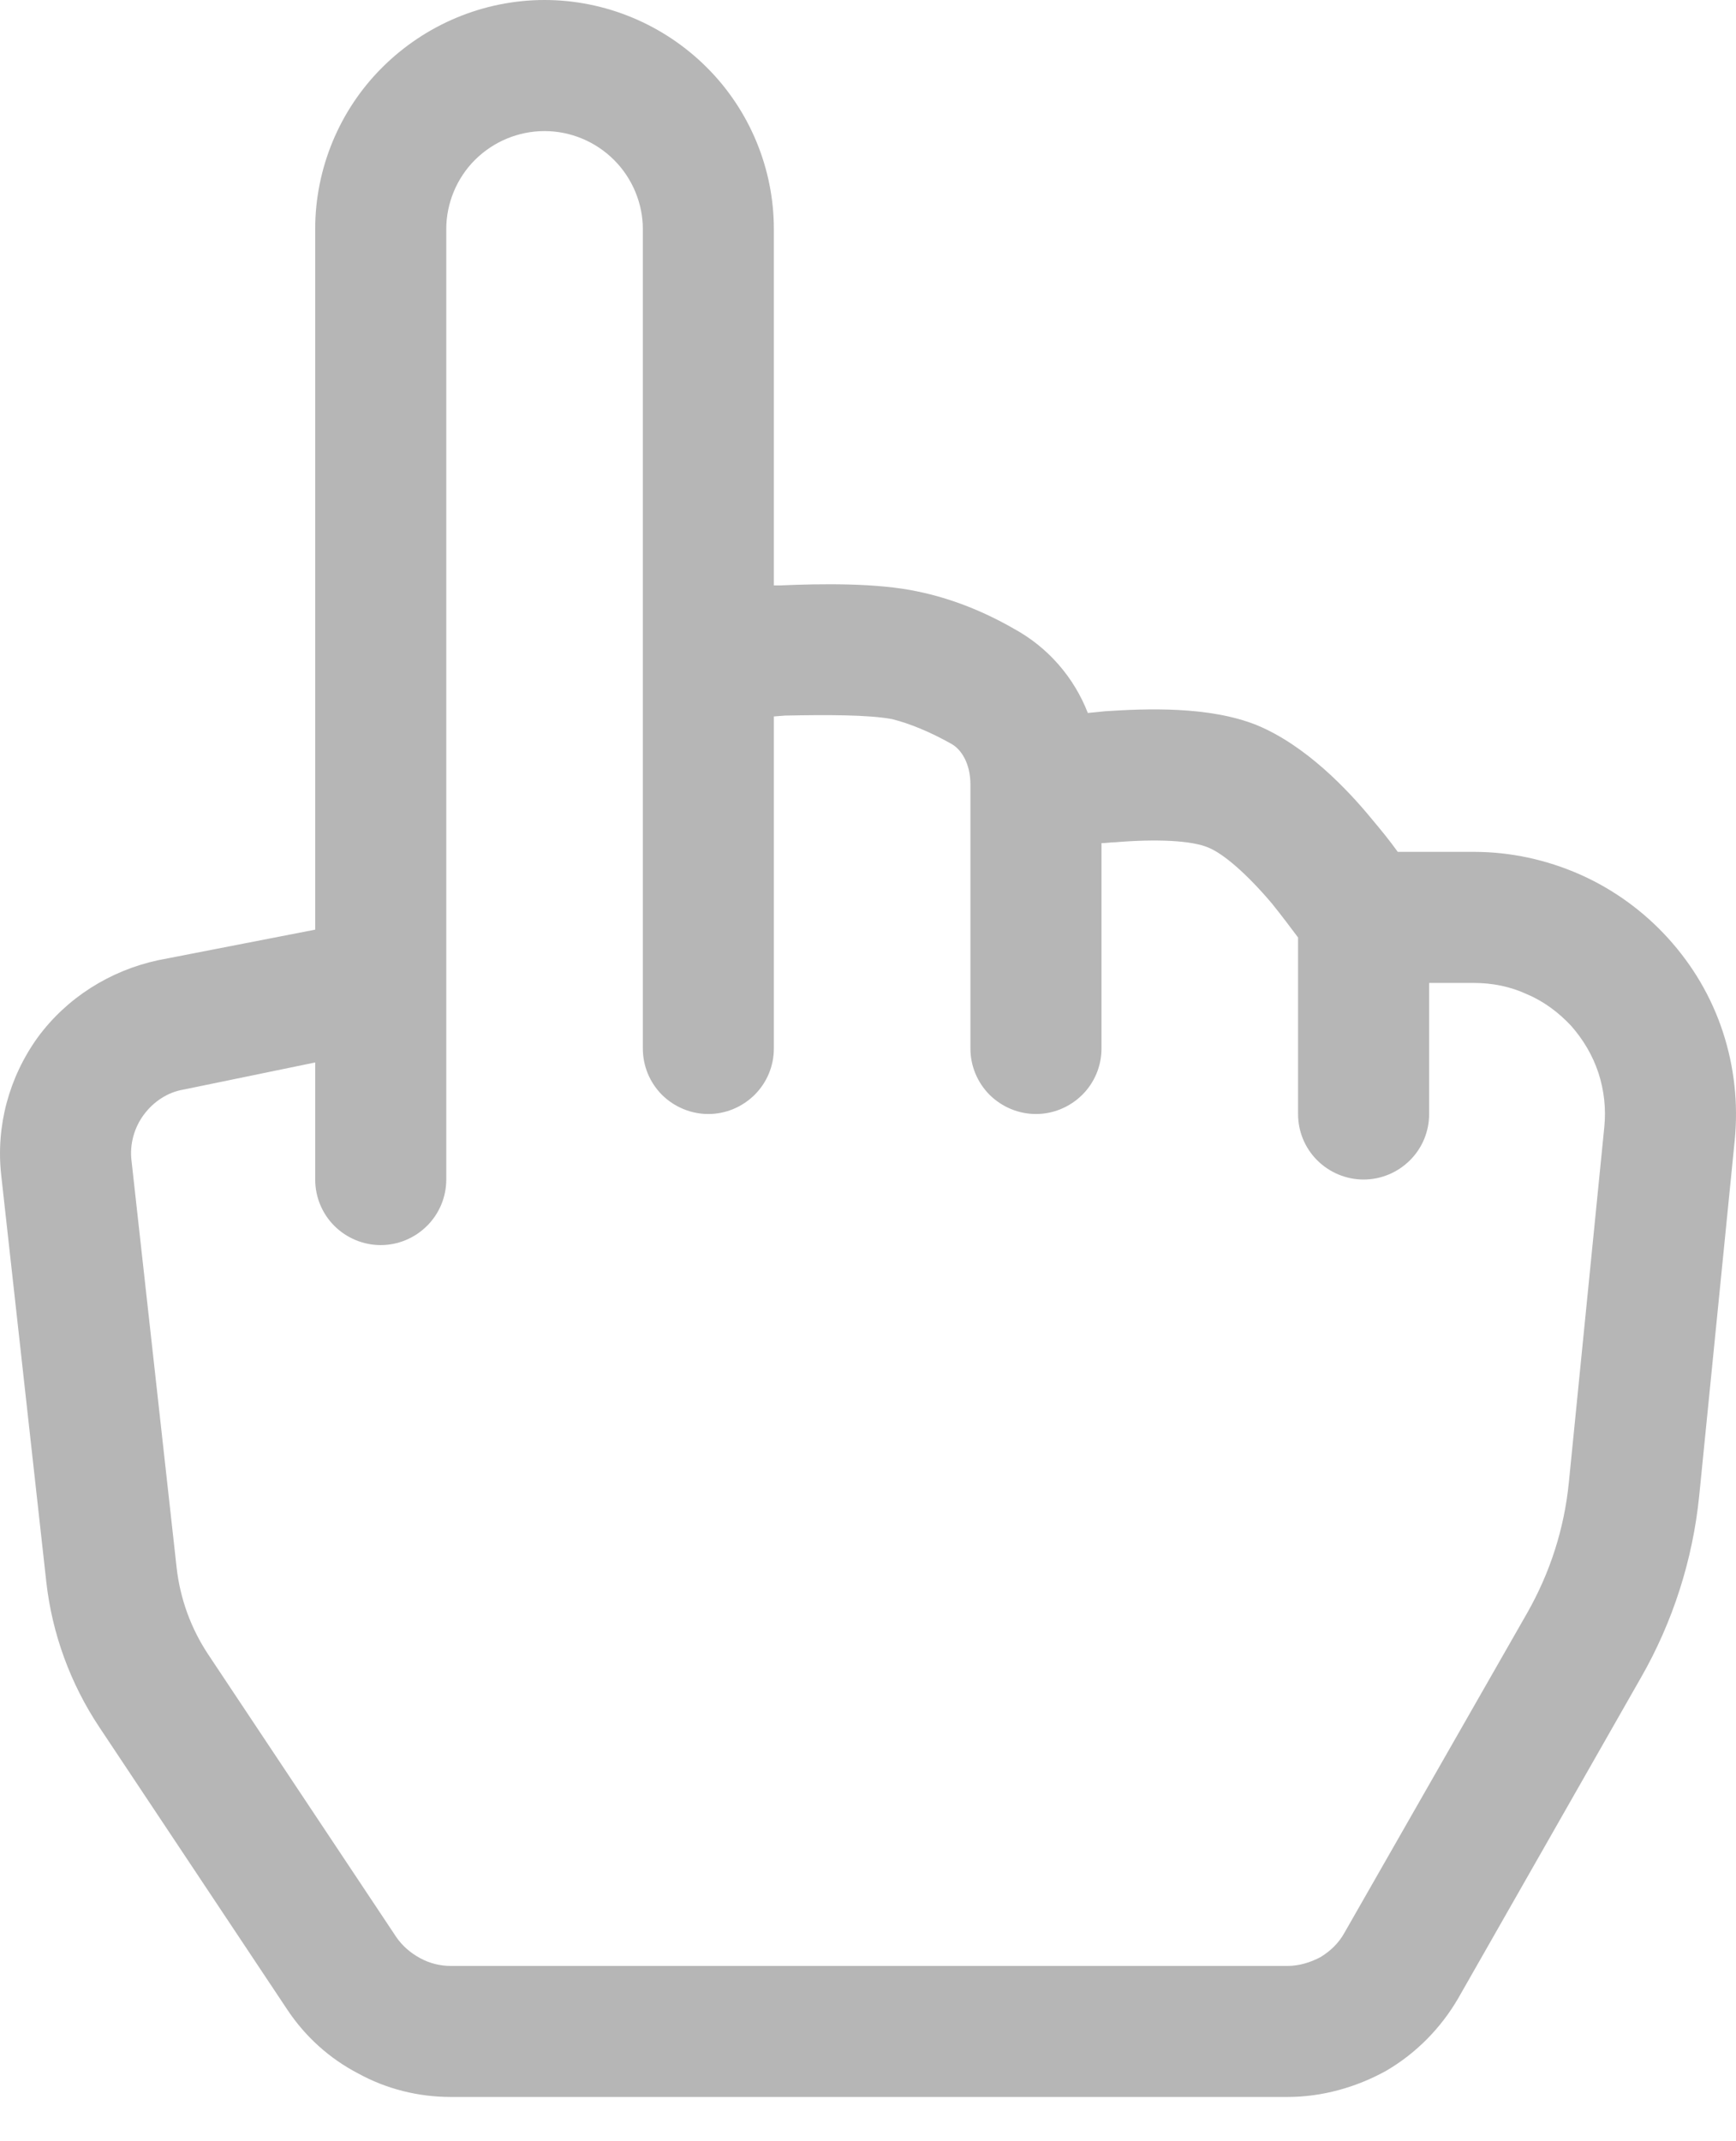 <svg width="30" height="37" viewBox="0 0 30 37" fill="none" xmlns="http://www.w3.org/2000/svg">
<path d="M9.41 2.265C9.86 2.265 10.292 2.446 10.61 2.763C10.929 3.08 11.109 3.518 11.109 3.956V18.118C11.109 18.419 11.228 18.706 11.439 18.918C11.652 19.129 11.941 19.25 12.241 19.25C12.541 19.25 12.828 19.129 13.041 18.918C13.254 18.706 13.373 18.419 13.373 18.118V12.38L13.568 12.365C14.285 12.35 15.01 12.35 15.416 12.426C15.72 12.501 16.082 12.652 16.431 12.848C16.604 12.939 16.77 13.181 16.77 13.558V18.118C16.77 18.419 16.89 18.706 17.101 18.918C17.314 19.129 17.602 19.25 17.903 19.25C18.203 19.25 18.49 19.129 18.703 18.918C18.916 18.706 19.035 18.419 19.035 18.118V14.569C19.115 14.569 19.195 14.554 19.275 14.554C19.991 14.494 20.598 14.524 20.879 14.645C21.146 14.751 21.558 15.113 21.979 15.611C22.162 15.838 22.319 16.049 22.432 16.2V19.25C22.432 19.552 22.551 19.839 22.763 20.05C22.976 20.262 23.264 20.382 23.564 20.382C23.865 20.382 24.152 20.262 24.365 20.05C24.578 19.839 24.697 19.552 24.697 19.25V16.985H25.471C25.787 16.985 26.101 17.046 26.389 17.181C26.679 17.302 26.939 17.499 27.15 17.725C27.363 17.967 27.523 18.238 27.623 18.54C27.721 18.842 27.756 19.159 27.724 19.476L27.111 25.621C27.031 26.421 26.786 27.176 26.392 27.871L23.234 33.397C23.134 33.578 22.991 33.714 22.819 33.819C22.646 33.91 22.45 33.971 22.251 33.971H7.79C7.604 33.971 7.42 33.925 7.256 33.834C7.091 33.744 6.952 33.623 6.848 33.472L3.603 28.596C3.301 28.143 3.113 27.629 3.052 27.086L2.272 20.05C2.24 19.778 2.316 19.491 2.483 19.265C2.649 19.039 2.897 18.872 3.175 18.827L5.447 18.359V20.382C5.447 20.684 5.566 20.971 5.778 21.183C5.99 21.394 6.279 21.515 6.579 21.515C6.88 21.515 7.167 21.394 7.379 21.183C7.592 20.971 7.712 20.684 7.712 20.382V3.956C7.712 3.518 7.89 3.08 8.208 2.763C8.527 2.446 8.959 2.265 9.41 2.265ZM13.373 10.116V3.956C13.373 2.914 12.955 1.902 12.212 1.163C11.47 0.423 10.461 0 9.41 0C8.359 0 7.351 0.423 6.608 1.163C5.864 1.902 5.447 2.914 5.447 3.956V16.064L2.729 16.593C1.896 16.774 1.156 17.242 0.655 17.922C0.154 18.616 -0.073 19.461 0.021 20.307L0.801 27.343C0.902 28.233 1.216 29.094 1.719 29.849L4.964 34.725C5.275 35.193 5.694 35.571 6.188 35.828C6.68 36.099 7.231 36.235 7.79 36.235H22.251C22.849 36.235 23.438 36.069 23.956 35.782C24.473 35.48 24.902 35.043 25.2 34.529L28.358 28.988C28.911 28.022 29.253 26.95 29.364 25.848L29.978 19.703C30.04 19.069 29.971 18.435 29.773 17.831C29.575 17.227 29.253 16.683 28.829 16.215C28.405 15.747 27.887 15.37 27.309 15.113C26.729 14.856 26.104 14.72 25.471 14.72H24.155C24.014 14.524 23.866 14.343 23.714 14.162C23.281 13.633 22.559 12.879 21.721 12.531C20.897 12.199 19.805 12.244 19.099 12.29L18.799 12.32C18.558 11.701 18.11 11.188 17.531 10.87C17.01 10.569 16.446 10.342 15.86 10.221C15.158 10.07 14.186 10.085 13.482 10.116H13.373Z" fill="#B6B6B6"/>
</svg>
